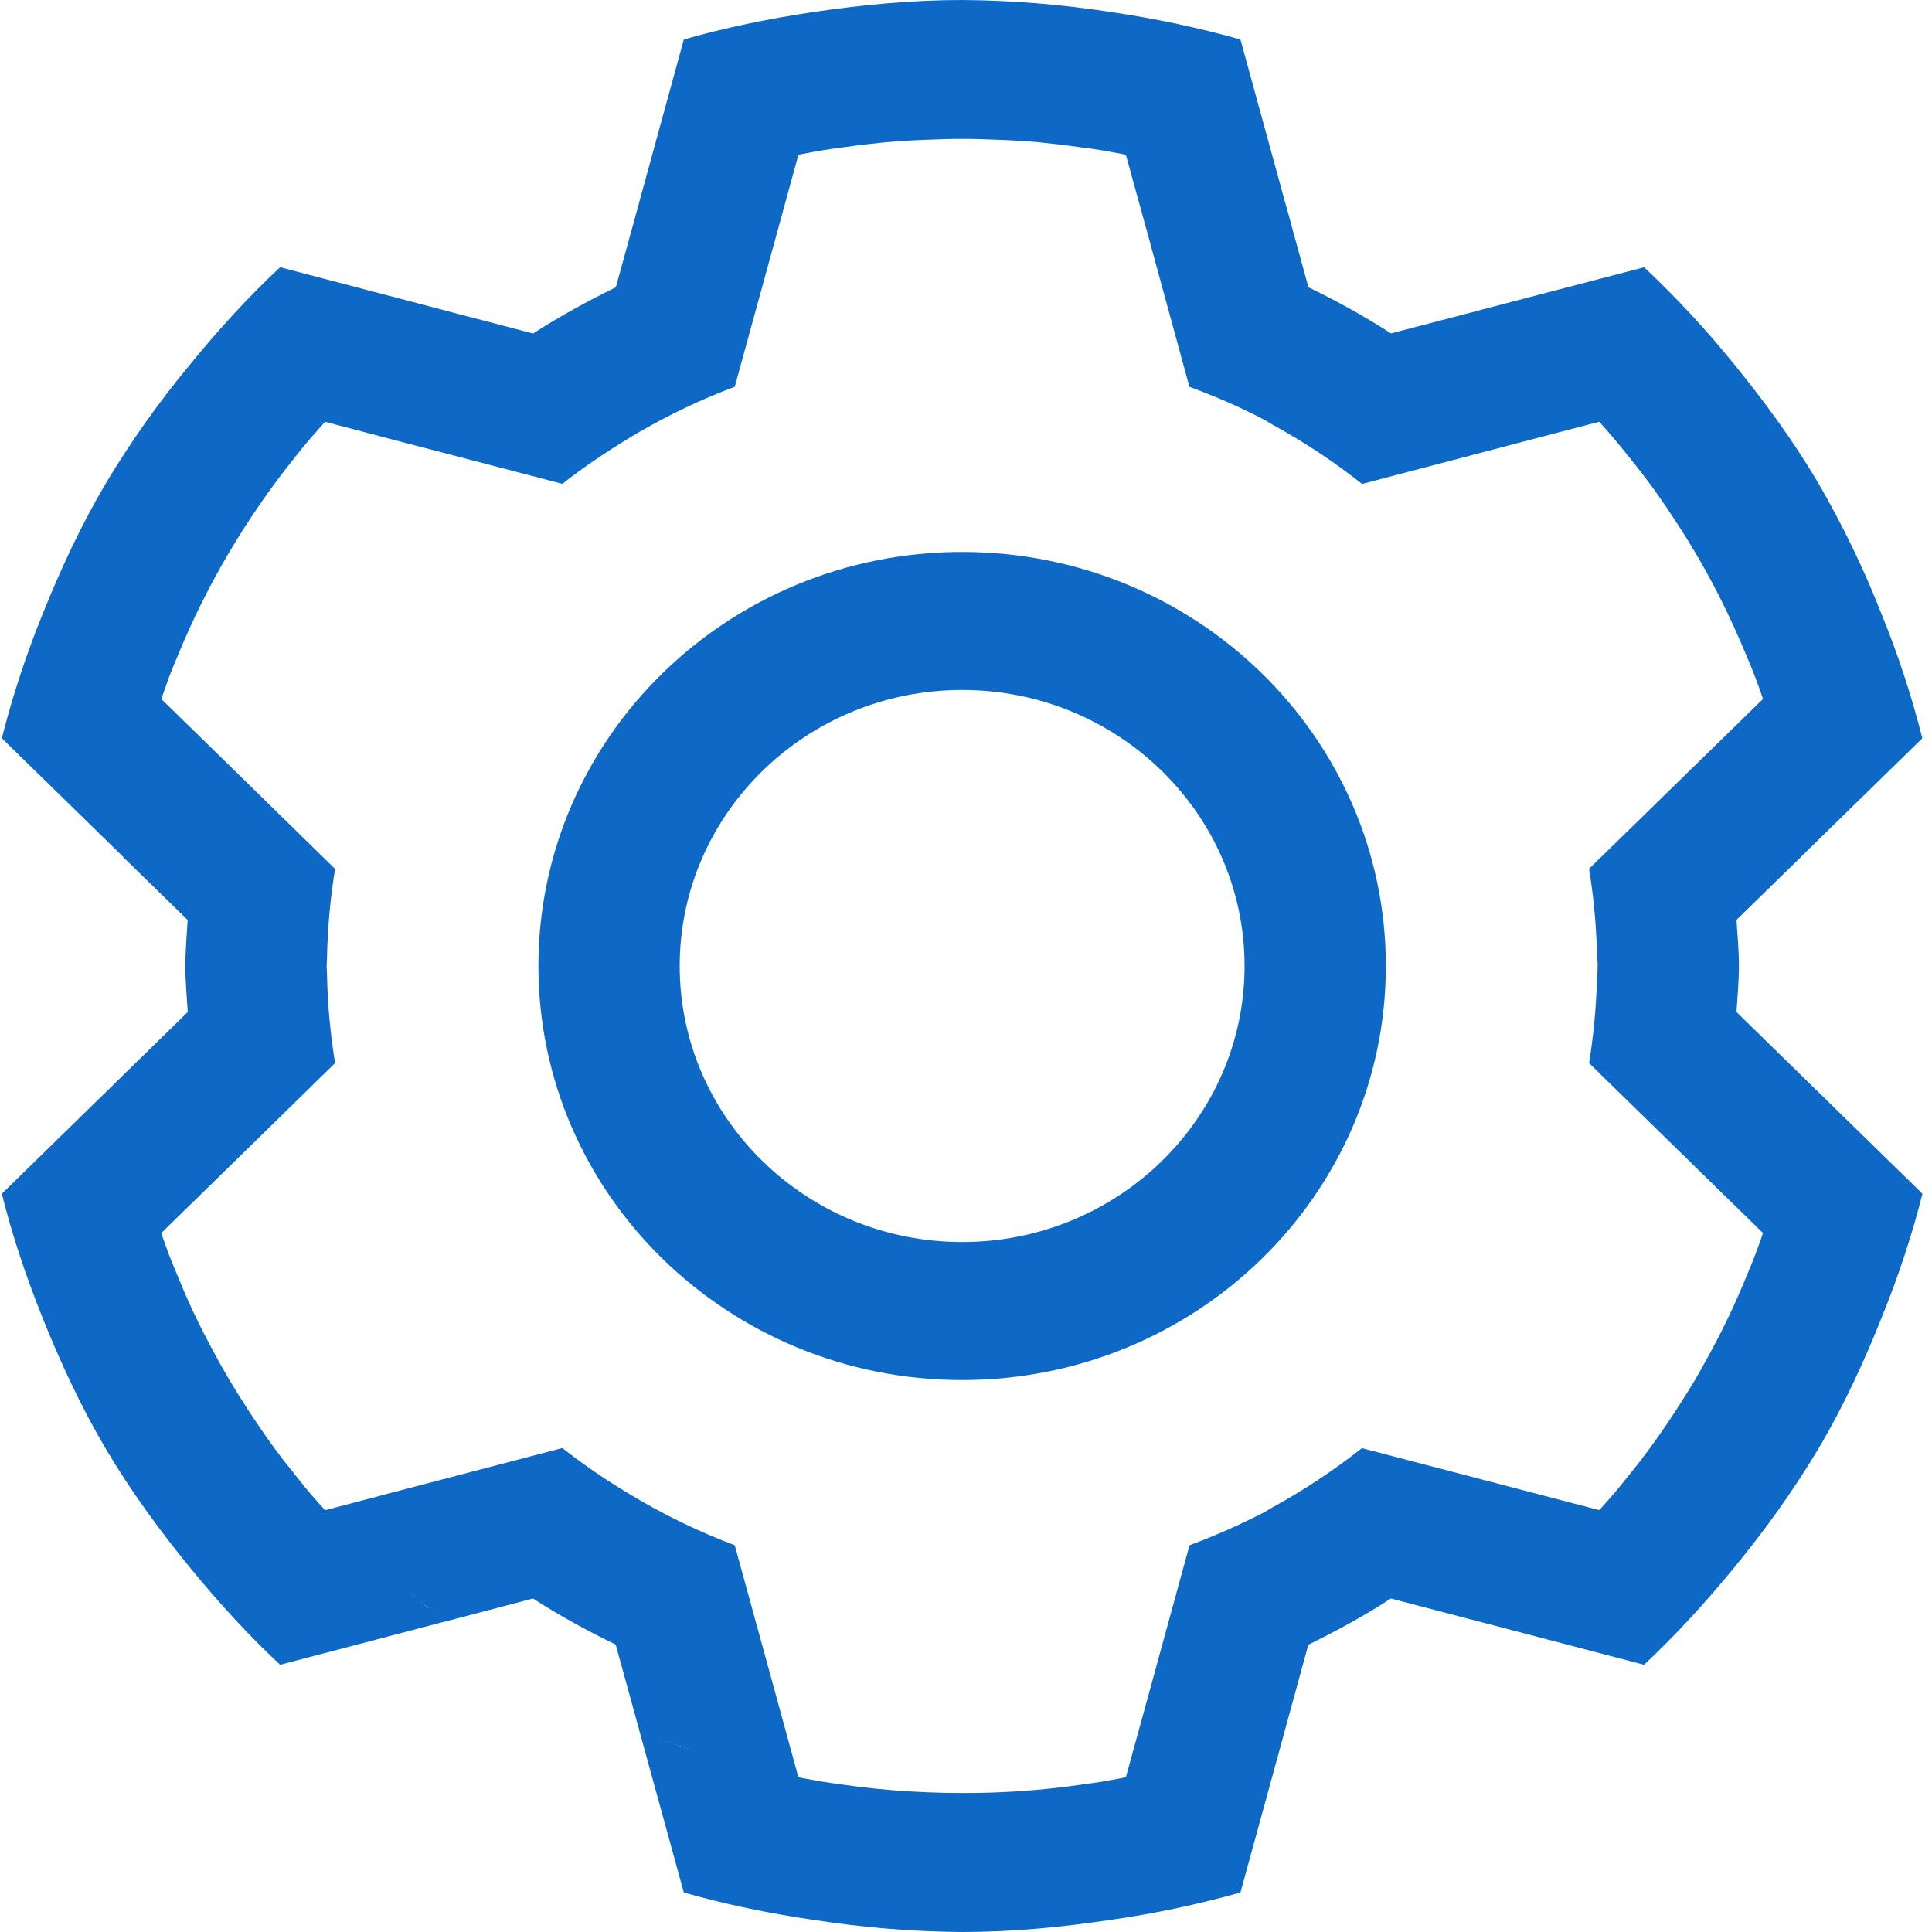 <?xml version="1.0" encoding="UTF-8"?>
<svg width="16px" height="16px" viewBox="0 0 16 16" version="1.1" xmlns="http://www.w3.org/2000/svg" xmlns:xlink="http://www.w3.org/1999/xlink">
    <!-- Generator: Sketch 60.1 (88133) - https://sketch.com -->
    <title>shanghu_home_daohang_icon6</title>
    <desc>Created with Sketch.</desc>
    <g id="页面-1" stroke="none" stroke-width="1" fill="none" fill-rule="evenodd">
        <g id="商户后台首页2-无数据稿" transform="translate(-294, -643)" fill="#0D69C5" fill-rule="nonzero">
            <g id="编组-6" transform="translate(281, 79)">
                <g id="shanghu_home_daohang_icon6" transform="translate(13, 564)">
                    <path d="M7.968,10.286 C6.678,10.286 5.629,9.261 5.629,8 C5.629,6.739 6.678,5.714 7.968,5.714 C9.258,5.714 10.307,6.739 10.307,8 C10.307,9.261 9.258,10.286 7.968,10.286 M7.968,4.571 C6.03,4.571 4.459,6.106 4.459,8 C4.459,9.894 6.03,11.429 7.968,11.429 C9.906,11.429 11.477,9.894 11.477,8 C11.477,6.106 9.906,4.571 7.968,4.571" id="形状"></path>
                    <path d="M11.28,11.992 C11.047,12.176 10.8,12.34 10.539,12.483 C10.517,12.495 10.496,12.51 10.473,12.522 C10.272,12.626 10.064,12.718 9.851,12.797 L9.494,14.1 L9.324,14.718 C9.313,14.72 9.303,14.723 9.292,14.725 L9.132,14.754 C9.068,14.765 9.002,14.773 8.937,14.782 C8.616,14.828 8.292,14.85 7.968,14.849 C7.873,14.849 7.777,14.847 7.681,14.843 L7.523,14.835 C7.348,14.824 7.172,14.807 6.998,14.782 C6.934,14.773 6.869,14.765 6.804,14.754 C6.751,14.745 6.698,14.735 6.644,14.725 L6.612,14.718 L6.443,14.101 L6.085,12.797 C5.78,12.682 5.488,12.54 5.211,12.372 C5.018,12.257 4.833,12.13 4.657,11.992 L3.323,12.341 L2.692,12.507 L2.67,12.482 C2.634,12.443 2.599,12.403 2.564,12.362 C2.522,12.313 2.482,12.261 2.441,12.21 C2.331,12.076 2.228,11.936 2.132,11.792 C2.102,11.75 2.075,11.707 2.047,11.664 C1.944,11.507 1.848,11.345 1.76,11.179 C1.736,11.133 1.712,11.088 1.688,11.042 C1.66,10.986 1.632,10.931 1.606,10.875 C1.559,10.775 1.514,10.673 1.473,10.571 C1.448,10.511 1.423,10.452 1.4,10.393 L1.346,10.242 L1.336,10.211 L1.796,9.762 L2.775,8.804 C2.735,8.56 2.713,8.314 2.708,8.067 C2.708,8.044 2.705,8.022 2.705,8 C2.705,7.977 2.708,7.956 2.708,7.933 C2.713,7.686 2.735,7.44 2.775,7.196 L1.796,6.238 L1.336,5.789 C1.357,5.728 1.378,5.668 1.4,5.607 C1.423,5.547 1.448,5.488 1.473,5.428 C1.714,4.84 2.041,4.288 2.441,3.789 C2.482,3.738 2.522,3.687 2.564,3.638 C2.599,3.598 2.634,3.558 2.67,3.518 L2.692,3.493 L3.323,3.659 L4.657,4.007 C4.832,3.869 5.018,3.745 5.211,3.627 L5.285,3.583 C5.54,3.435 5.807,3.307 6.085,3.203 L6.443,1.899 L6.612,1.282 L6.644,1.275 C6.697,1.265 6.75,1.255 6.804,1.246 C6.868,1.235 6.935,1.226 7,1.218 C7.111,1.202 7.222,1.189 7.335,1.178 C7.451,1.168 7.566,1.161 7.682,1.157 C7.777,1.153 7.873,1.15 7.968,1.15 C8.063,1.15 8.159,1.153 8.254,1.157 C8.37,1.161 8.486,1.168 8.601,1.178 C8.712,1.189 8.825,1.202 8.936,1.218 C9.002,1.226 9.067,1.235 9.133,1.246 L9.292,1.275 L9.324,1.282 L9.494,1.899 L9.85,3.203 C10.064,3.283 10.274,3.372 10.473,3.478 C10.496,3.49 10.517,3.505 10.539,3.517 C10.801,3.661 11.048,3.824 11.28,4.008 L12.613,3.658 L13.244,3.493 L13.266,3.517 C13.301,3.557 13.337,3.597 13.371,3.638 C13.413,3.687 13.453,3.738 13.494,3.789 C13.564,3.875 13.632,3.963 13.698,4.054 C13.734,4.104 13.769,4.155 13.804,4.206 L13.889,4.335 C14.021,4.536 14.14,4.744 14.248,4.958 C14.325,5.112 14.397,5.269 14.463,5.429 C14.488,5.488 14.513,5.547 14.536,5.608 C14.555,5.658 14.573,5.707 14.59,5.758 C14.594,5.768 14.596,5.778 14.6,5.789 L14.14,6.238 L13.16,7.195 C13.195,7.411 13.217,7.63 13.224,7.854 C13.225,7.903 13.231,7.951 13.231,8 C13.231,8.049 13.225,8.097 13.224,8.146 C13.217,8.366 13.195,8.586 13.16,8.804 L14.14,9.762 L14.6,10.211 L14.59,10.242 C14.573,10.292 14.555,10.342 14.536,10.391 C14.513,10.452 14.488,10.511 14.463,10.571 C14.398,10.731 14.326,10.888 14.248,11.042 C14.182,11.171 14.112,11.299 14.039,11.425 C13.991,11.506 13.94,11.585 13.889,11.665 C13.861,11.707 13.833,11.75 13.805,11.792 C13.708,11.936 13.605,12.076 13.495,12.211 C13.454,12.262 13.413,12.313 13.372,12.362 C13.337,12.403 13.302,12.442 13.266,12.482 C13.259,12.491 13.251,12.498 13.244,12.506 L12.612,12.341 L11.279,11.993 L11.28,11.992 Z M5.704,14.486 C5.656,14.469 5.607,14.453 5.56,14.435 L5.499,14.412 L5.438,14.387 C5.527,14.424 5.618,14.456 5.709,14.487 L5.703,14.486 L5.704,14.486 Z M3.521,13.295 L3.473,13.255 C3.433,13.222 3.395,13.189 3.357,13.155 L3.353,13.152 C3.425,13.215 3.498,13.277 3.573,13.335 L3.52,13.295 L3.521,13.295 Z M14.92,8.908 L14.917,8.905 L14.915,8.903 L14.915,8.903 L14.381,8.381 C14.389,8.254 14.401,8.129 14.401,8 C14.401,7.871 14.389,7.745 14.381,7.618 L14.915,7.097 L14.917,7.095 L14.92,7.091 L15.92,6.114 C15.832,5.766 15.72,5.423 15.584,5.09 C15.437,4.714 15.261,4.35 15.058,4 C14.849,3.646 14.609,3.32 14.356,3.01 C14.128,2.728 13.88,2.462 13.616,2.213 L12.25,2.57 L12.249,2.571 L12.244,2.572 L12.242,2.573 L12.241,2.573 L11.52,2.761 C11.3,2.62 11.072,2.493 10.836,2.379 L10.642,1.671 L10.641,1.67 L10.64,1.667 L10.639,1.663 L10.639,1.662 L10.273,0.327 C9.92,0.228 9.561,0.152 9.197,0.099 C8.79,0.036 8.38,0.003 7.968,0 C7.549,0 7.141,0.04 6.739,0.099 C6.372,0.154 6.012,0.227 5.663,0.327 L5.297,1.662 L5.296,1.663 L5.295,1.667 L5.295,1.67 L5.295,1.671 L5.1,2.379 C4.864,2.495 4.634,2.62 4.415,2.762 L3.695,2.574 L3.694,2.573 L3.691,2.573 L3.687,2.571 L3.686,2.571 L2.32,2.213 C2.057,2.458 1.812,2.727 1.581,3.01 C1.321,3.322 1.086,3.653 0.878,4 C0.668,4.354 0.5,4.72 0.351,5.09 C0.216,5.424 0.103,5.766 0.015,6.114 L1.015,7.091 L1.015,7.093 L1.019,7.095 L1.02,7.098 L1.02,7.098 L1.554,7.619 C1.547,7.746 1.535,7.871 1.535,8 C1.535,8.129 1.547,8.254 1.555,8.381 L1.022,8.902 L1.021,8.902 L1.019,8.905 L1.016,8.908 L1.015,8.909 L0.015,9.886 C0.101,10.231 0.216,10.573 0.351,10.91 C0.499,11.279 0.668,11.646 0.877,12 C1.087,12.354 1.326,12.68 1.58,12.99 C1.812,13.273 2.056,13.541 2.32,13.787 L3.685,13.429 L3.687,13.429 L3.691,13.428 L3.694,13.427 L3.695,13.427 L4.414,13.238 C4.633,13.38 4.863,13.505 5.099,13.62 L5.294,14.329 L5.294,14.333 L5.296,14.337 L5.296,14.338 L5.663,15.673 C6.012,15.773 6.371,15.846 6.739,15.9 C7.145,15.963 7.555,15.997 7.967,16 C8.387,16 8.794,15.96 9.196,15.9 C9.56,15.848 9.92,15.772 10.273,15.673 L10.639,14.338 L10.64,14.333 L10.641,14.33 L10.835,13.621 C11.071,13.505 11.301,13.38 11.519,13.238 L12.24,13.427 L12.24,13.427 L12.244,13.428 L12.248,13.429 L12.249,13.429 L13.615,13.787 C13.878,13.541 14.123,13.273 14.355,12.99 C14.614,12.677 14.85,12.347 15.058,12 C15.268,11.646 15.436,11.28 15.584,10.91 C15.72,10.573 15.835,10.231 15.921,9.886 L14.921,8.909 L14.92,8.909 L14.92,8.908 Z" id="形状"></path>
                </g>
            </g>
        </g>
    </g>
</svg>
